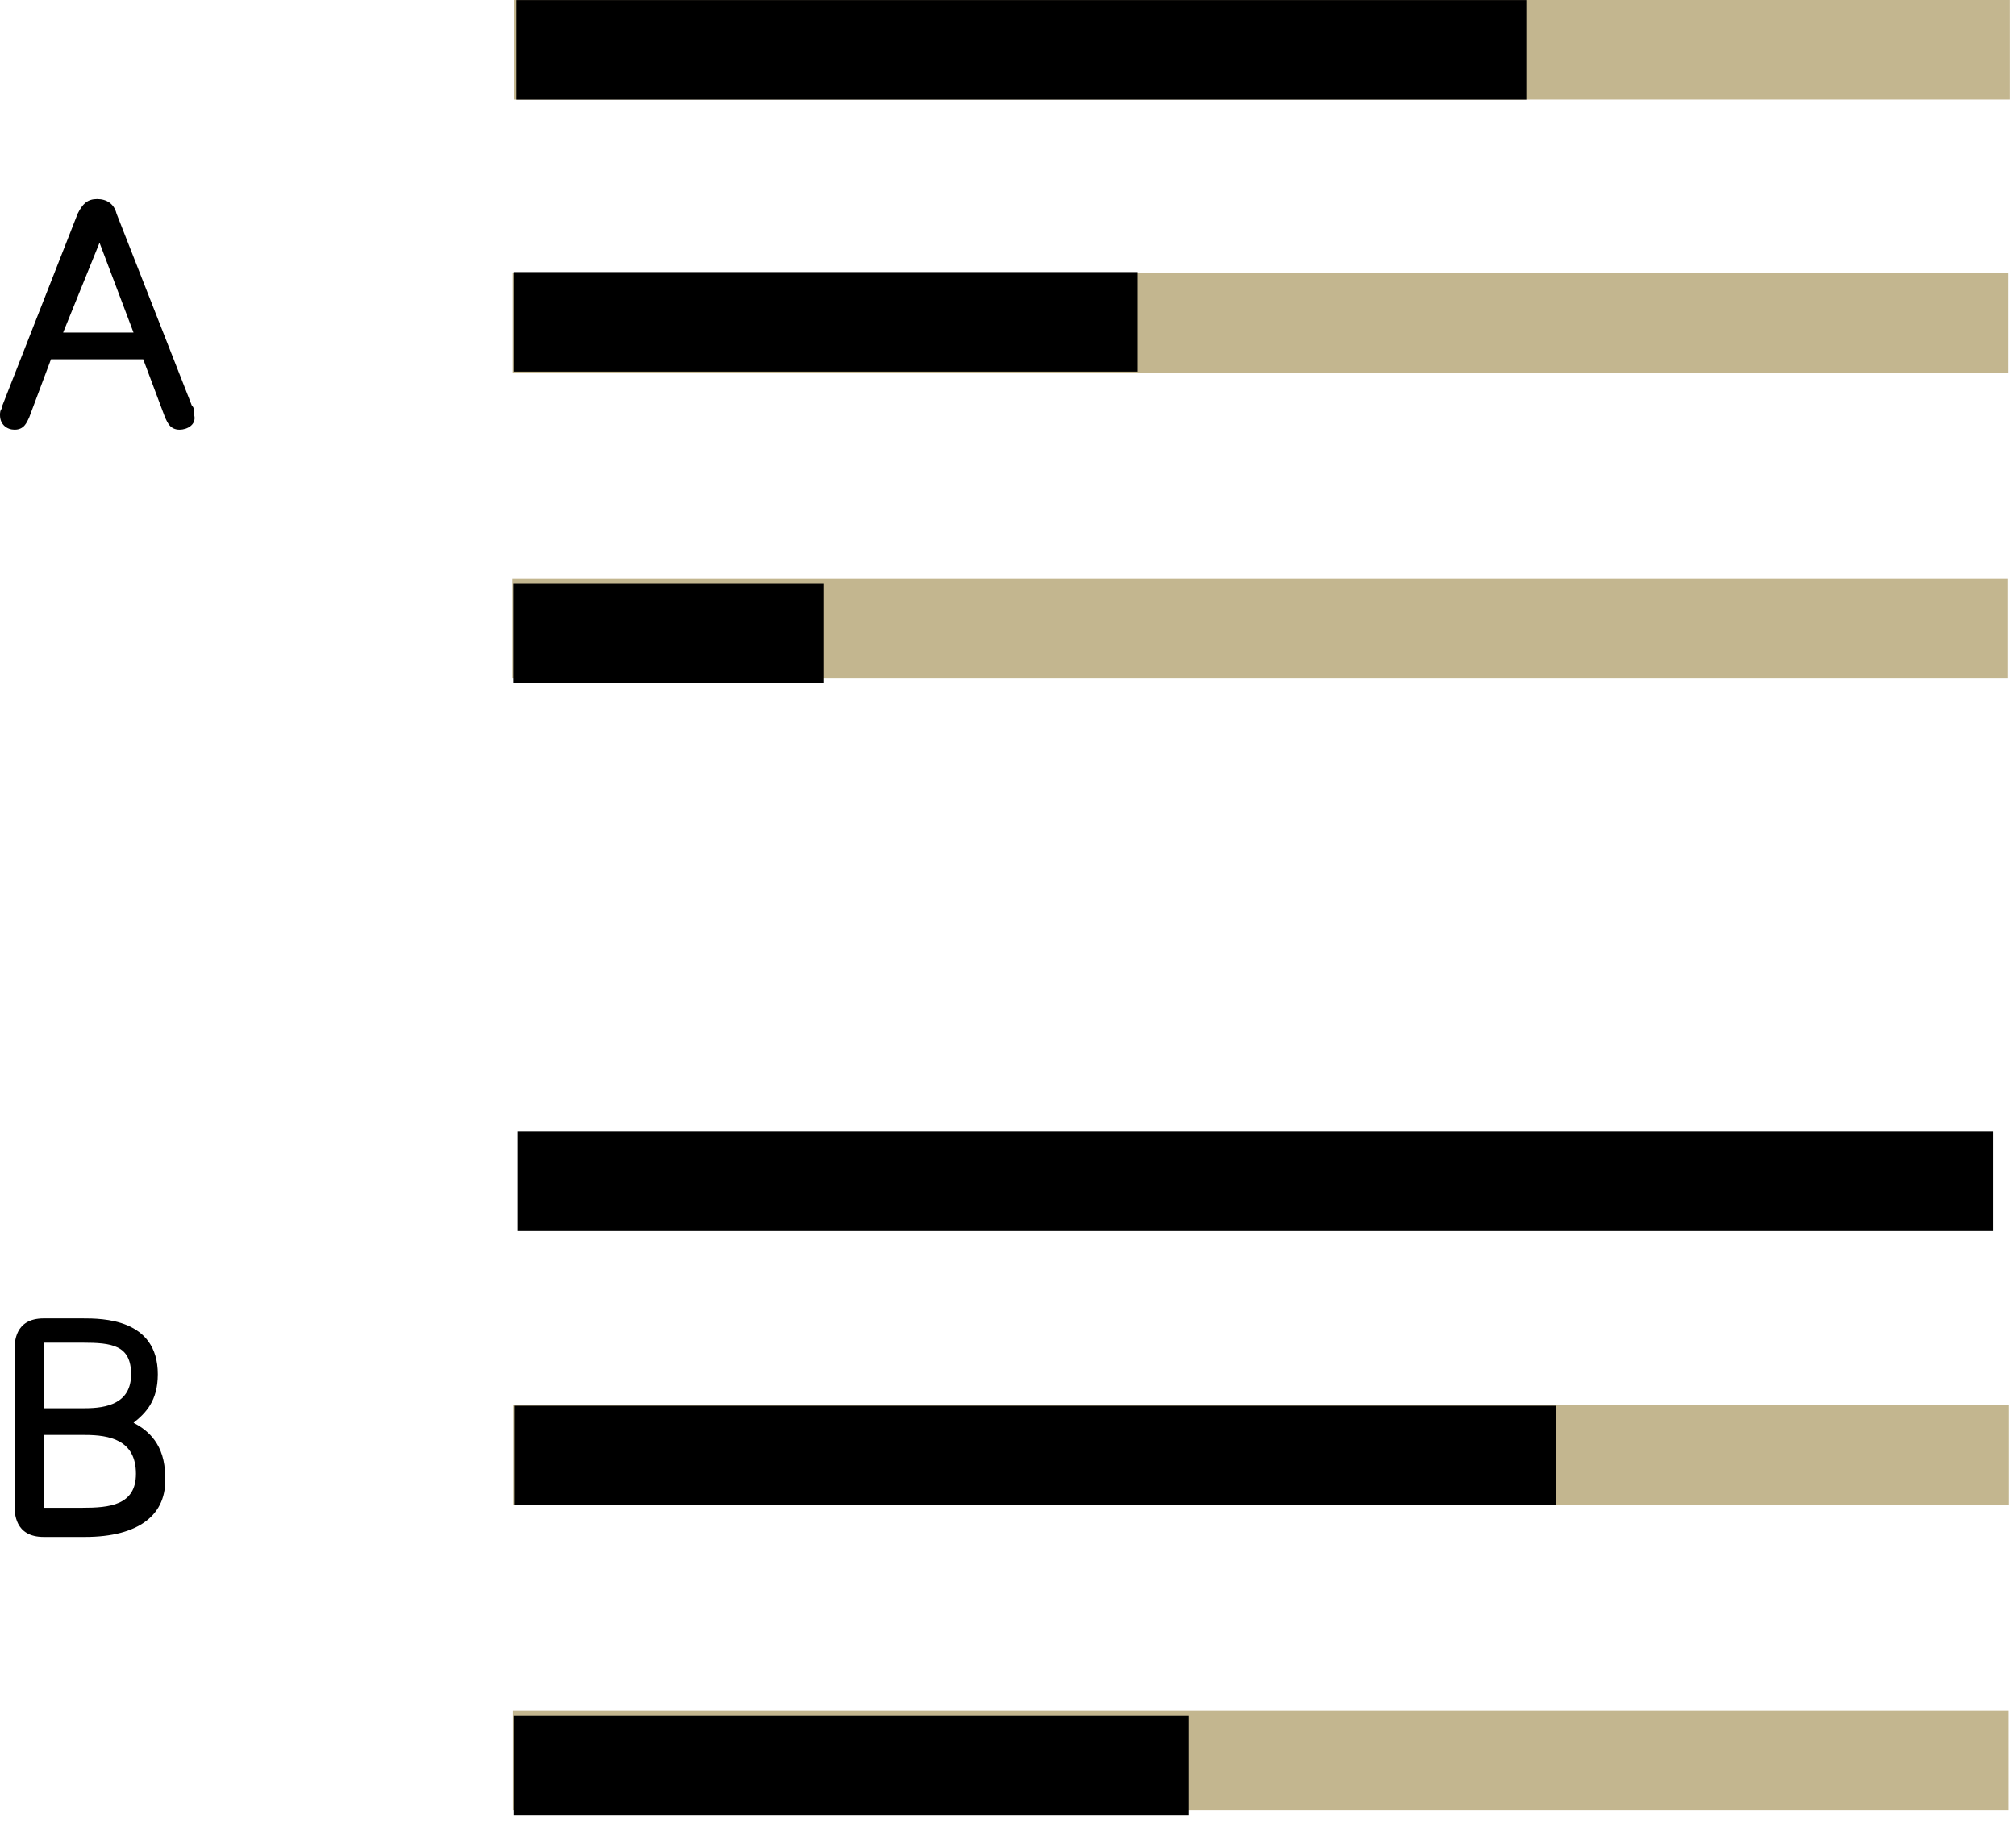 <?xml version="1.0" encoding="UTF-8"?> <svg xmlns="http://www.w3.org/2000/svg" width="188" height="170" viewBox="0 0 188 170" fill="none"><path d="M187.39 9.285V0L47.93 0V9.285L187.39 9.285Z" fill="#C3B68F"></path><path d="M187.26 34.746V25.461L47.801 25.461V34.746L187.26 34.746Z" fill="#C3B68F"></path><path d="M187.233 63.253V53.968L47.774 53.968V63.253L187.233 63.253Z" fill="#C3B68F"></path><path d="M142.33 9.292V0.007L48.149 0.007V9.292L142.33 9.292Z" fill="black"></path><path d="M106.07 34.66V25.375L47.887 25.375V34.66L106.07 34.66Z" fill="black"></path><path d="M76.835 63.694V54.409L47.856 54.409V63.694L76.835 63.694Z" fill="black"></path><path d="M187.308 140.325V131.04L47.848 131.04V140.325L187.308 140.325Z" fill="#C3B68F"></path><path d="M187.281 168.833V159.548L47.821 159.548V168.833L187.281 168.833Z" fill="#C3B68F"></path><path d="M185.899 114.817V105.532L48.251 105.532V114.817L185.899 114.817Z" fill="black"></path><path d="M145.13 140.393V131.108L48.007 131.108V140.393L145.13 140.393Z" fill="black"></path><path d="M110.826 169.29V160.005H47.888V169.29H110.826Z" fill="black"></path><path d="M4.528 33.057L2.264 38.945C2.038 39.172 2.038 39.625 1.359 39.625C0.906 39.625 0.453 39.398 0.453 38.945C0.453 38.719 0.453 38.492 0.68 38.266L7.698 20.375C7.924 19.922 8.151 19.469 9.056 19.469C9.962 19.469 10.188 20.149 10.415 20.375L17.433 38.266C17.433 38.492 17.659 38.719 17.659 38.945C17.659 39.398 17.206 39.625 16.753 39.625C16.301 39.625 16.074 39.172 16.074 38.945L13.81 33.057H4.528ZM13.131 31.472L9.056 21.055L4.981 31.472H13.131Z" fill="black"></path><path d="M16.753 40.078C15.848 40.078 15.621 39.398 15.395 38.945L13.357 33.51H4.754L2.717 38.945C2.49 39.398 2.264 40.078 1.358 40.078C0.679 40.078 0 39.624 0 38.719C0 38.492 1.38147e-05 38.266 0.226 38.039V37.813L7.245 19.922C7.697 19.016 8.15 18.564 9.056 18.564C9.961 18.564 10.641 19.016 10.867 19.922L17.885 37.813C18.112 38.039 18.112 38.266 18.112 38.719C18.338 39.624 17.432 40.078 16.753 40.078ZM4.528 32.378H13.81C14.037 32.378 14.263 32.604 14.263 32.831L16.527 38.719C16.753 38.945 16.753 38.945 16.753 38.945C16.98 38.945 16.98 38.719 16.98 38.719V38.492L9.735 20.375C9.509 20.149 9.509 19.696 8.829 19.696C8.377 19.696 8.15 19.922 7.924 20.375L0.679 38.492V38.719C0.679 38.945 0.906 38.945 0.906 38.945C0.906 38.945 1.132 38.945 1.132 38.719L3.396 32.831C4.075 32.604 4.302 32.378 4.528 32.378ZM13.131 32.151H4.981C4.754 32.151 4.528 32.151 4.528 31.925C4.528 31.698 4.302 31.472 4.528 31.472L8.603 21.055C8.603 20.828 8.829 20.602 9.056 20.602C9.282 20.602 9.509 20.828 9.509 21.055L13.584 31.472C13.584 31.698 13.584 31.925 13.584 31.925C13.584 31.925 13.357 32.151 13.131 32.151ZM5.886 31.019H12.452L9.282 22.64L5.886 31.019Z" fill="black"></path><path d="M4.075 142.665C1.812 142.665 1.812 141.08 1.812 140.174V125.68C1.812 124.775 1.812 123.189 4.075 123.189H7.698C9.509 123.189 14.263 123.189 14.263 127.945C14.263 130.889 12.452 131.795 11.32 132.474C12.452 132.927 14.942 133.833 14.942 137.23C14.942 142.665 9.735 142.665 7.924 142.665H4.075ZM7.924 131.795C9.056 131.795 12.678 131.795 12.678 128.172C12.678 124.775 9.735 124.775 7.698 124.775H4.528C3.849 124.775 3.623 125.001 3.623 125.68V131.795H7.924ZM3.623 140.401C3.623 141.306 3.849 141.306 4.528 141.306H7.698C9.509 141.306 13.358 141.306 13.358 137.457C13.358 133.38 9.509 133.38 7.924 133.38H3.396V140.401H3.623Z" fill="black"></path><path d="M7.924 143.345H4.075C1.358 143.345 1.358 141.08 1.358 140.401V125.907C1.358 125.228 1.358 122.963 4.075 122.963H7.697C9.509 122.963 14.716 122.963 14.716 128.172C14.716 130.663 13.584 131.795 12.452 132.701C13.81 133.38 15.395 134.739 15.395 137.683C15.621 141.306 12.905 143.345 7.924 143.345ZM4.075 123.869C2.49 123.869 2.49 124.775 2.49 125.681V140.174C2.49 141.08 2.717 141.986 4.075 141.986H7.924C10.641 141.986 14.263 141.533 14.263 137.23C14.263 134.06 11.999 133.38 10.867 132.927C10.641 132.927 10.414 132.701 10.414 132.474C10.414 132.248 10.414 132.021 10.641 132.021C11.773 131.342 13.357 130.663 13.357 127.945C13.357 124.322 10.414 123.869 7.471 123.869H4.075V123.869ZM7.697 141.759H4.528C3.849 141.759 2.943 141.533 2.943 140.174V133.154C2.943 132.927 3.17 132.474 3.622 132.474H8.15C11.999 132.474 14.037 134.06 14.037 137.23C13.81 141.759 9.509 141.759 7.697 141.759ZM4.075 140.627C4.075 140.627 4.075 140.627 4.528 140.627H7.697C10.188 140.627 12.678 140.401 12.678 137.457C12.678 134.286 10.188 133.833 7.924 133.833H4.075V140.401C4.075 140.627 4.075 140.627 4.075 140.627ZM7.924 132.474H3.622C3.396 132.474 2.943 132.248 2.943 131.795V125.681C2.943 124.322 3.849 124.095 4.528 124.095H7.697C9.735 124.095 13.357 124.095 13.357 128.172C13.131 131.116 11.32 132.474 7.924 132.474ZM4.075 131.342H7.924C9.961 131.342 12.225 130.889 12.225 128.172C12.225 125.454 10.414 125.228 7.697 125.228H4.528C4.302 125.228 4.075 125.228 4.075 125.228C4.075 125.228 4.075 125.228 4.075 125.681V131.342Z" fill="black"></path></svg> 